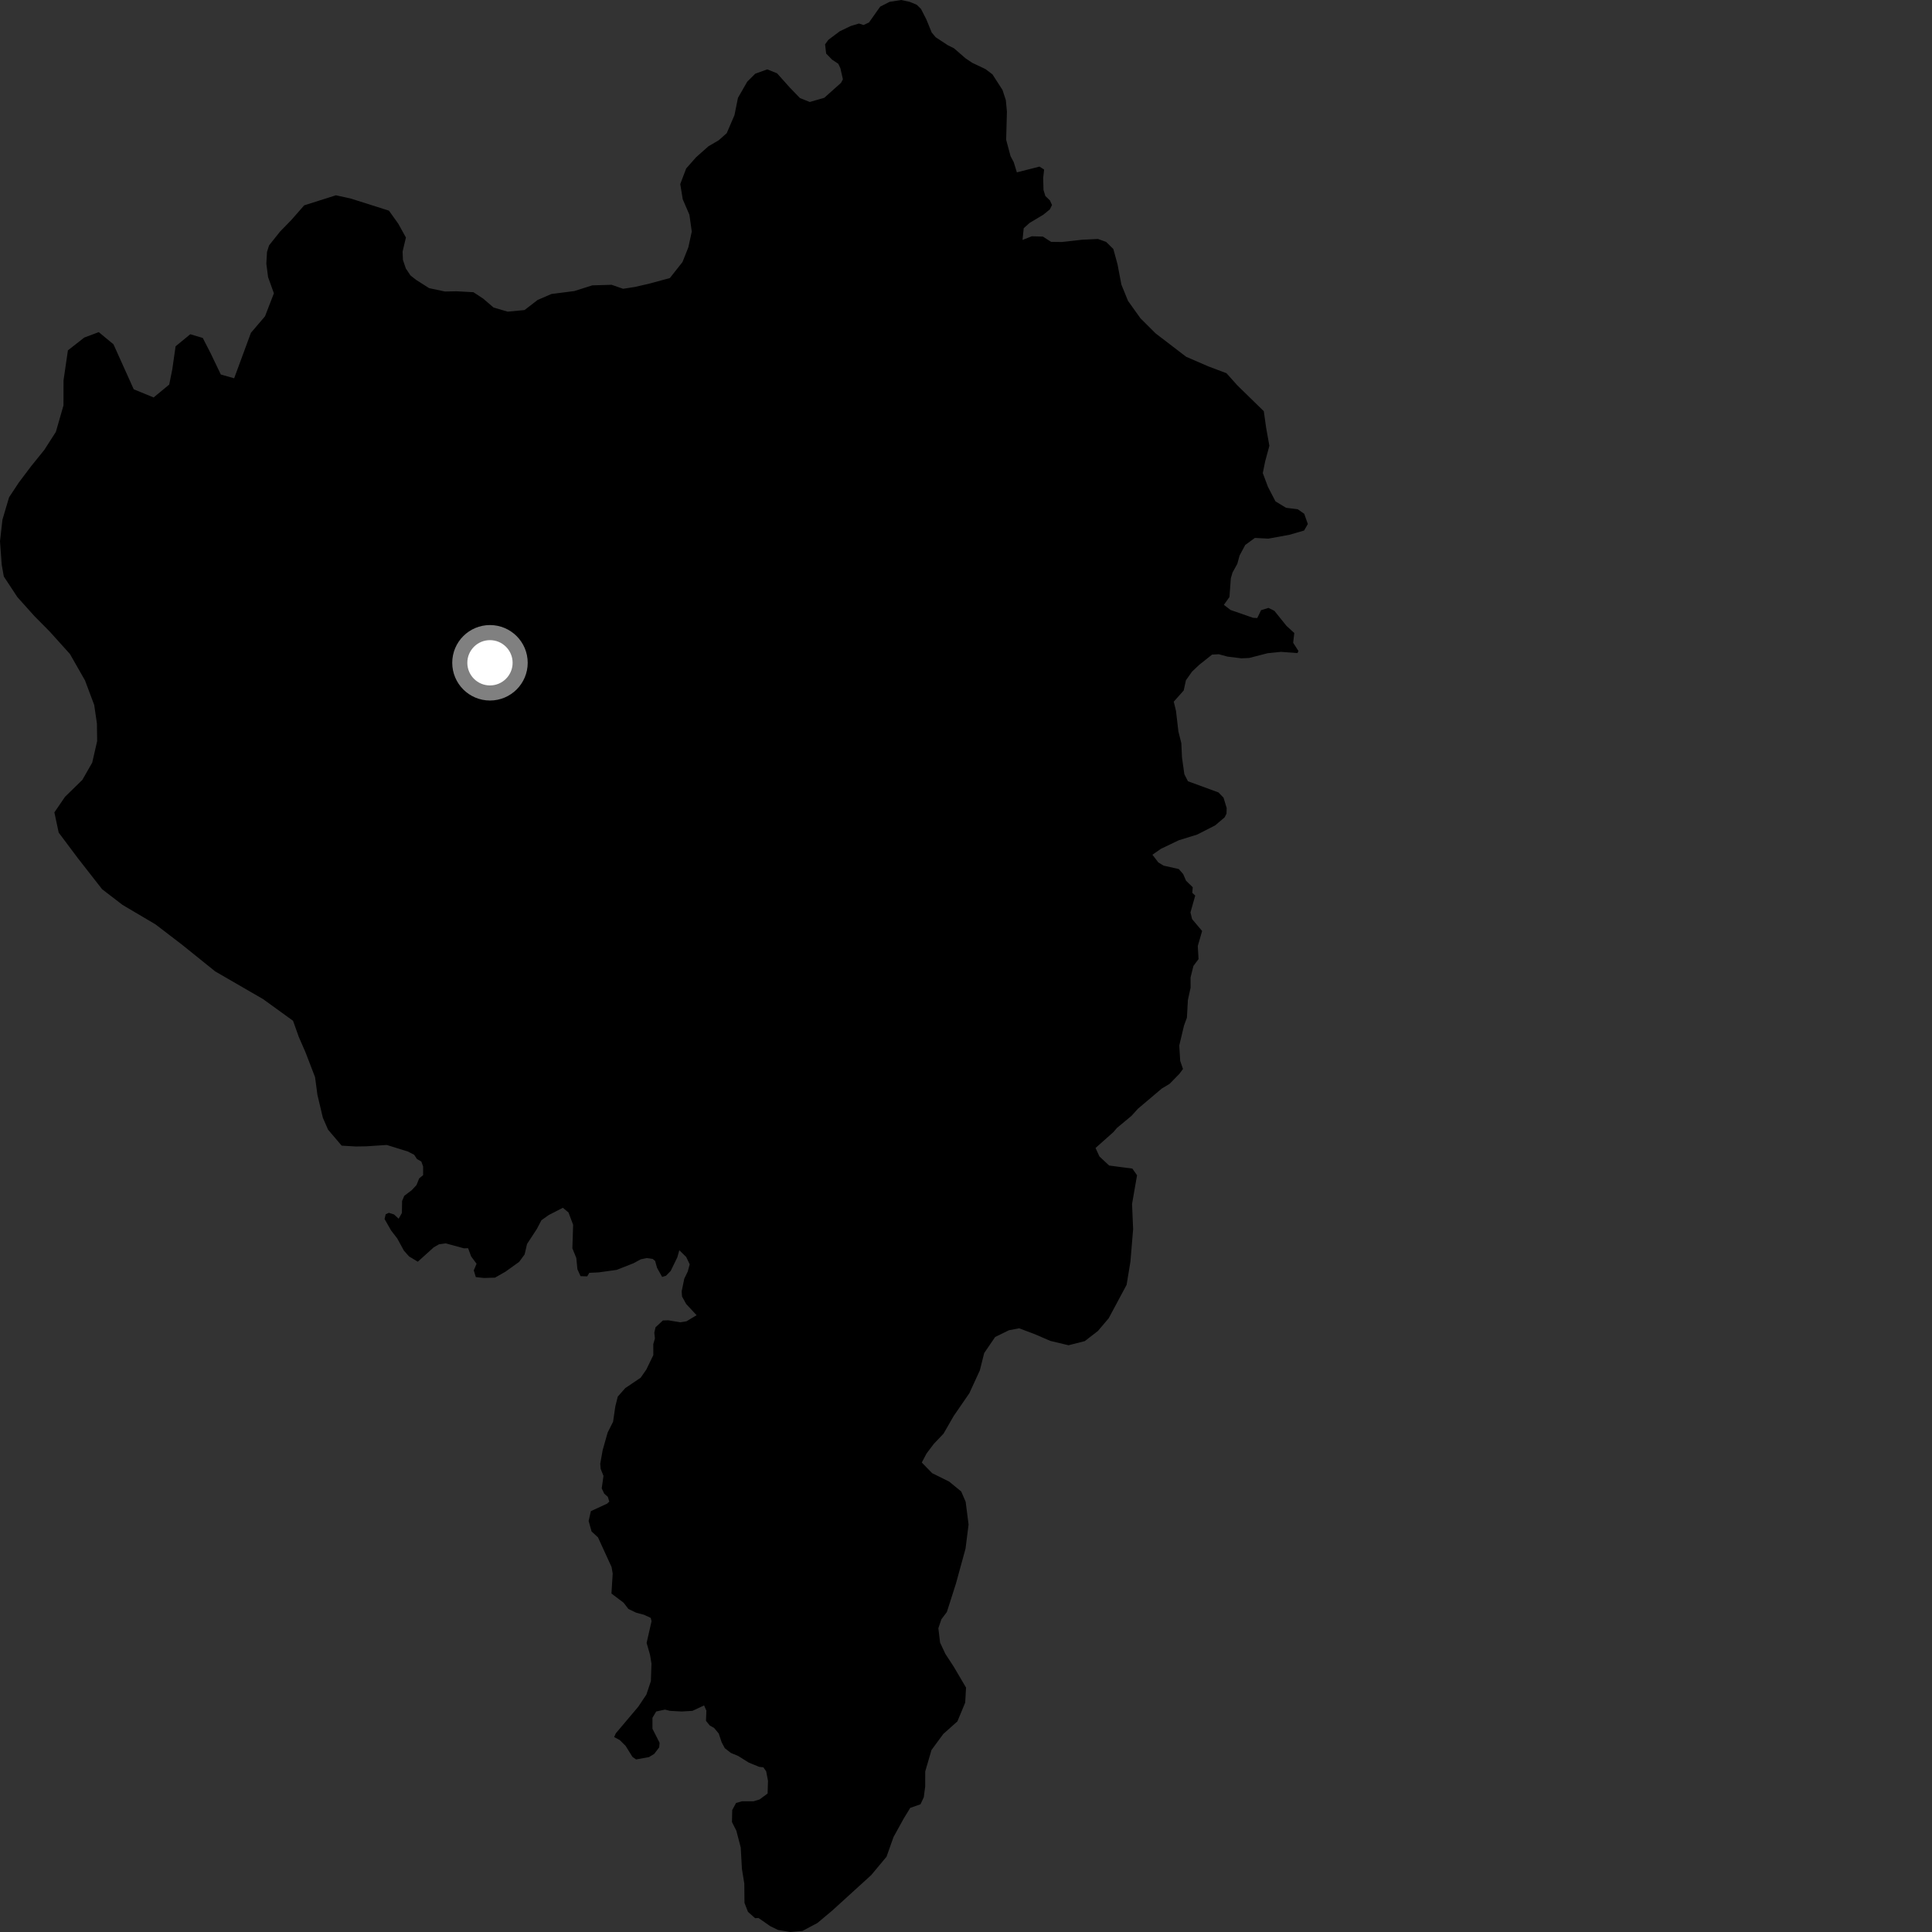 <?xml version="1.0" encoding="utf-8" ?>
<svg baseProfile="full" height="1024" version="1.1" width="1024" xmlns="http://www.w3.org/2000/svg" xmlns:ev="http://www.w3.org/2001/xml-events" xmlns:xlink="http://www.w3.org/1999/xlink"><rect width="100%" height="100%" fill="#333333" stroke="none"/><defs /><polygon fill="black" points="1.298,275.416 0.0,286.89 0.908,299.34 2.028,305.576 9.207,316.466 18.209,326.516 26.373,334.765 37.074,346.64 45.056,360.644 49.936,373.651 51.368,383.453 51.497,392.763 48.883,404.202 43.653,413.345 34.452,422.343 28.819,430.586 31.112,441.303 41.32,454.923 54.114,471.303 64.962,479.626 82.403,489.93 96.307,500.572 114.068,514.869 139.439,529.548 155.307,541.022 158.378,549.615 161.937,557.78 166.985,570.911 168.241,580.284 171.113,592.414 173.89,598.767 181.095,607.22 188.629,607.659 194.086,607.569 204.984,606.853 216.136,610.317 219.531,612.057 220.98,614.294 223.316,615.651 224.257,618.247 224.264,622.853 222.191,624.541 220.75,628.108 218.216,630.832 214.27,633.81 213.117,636.565 213.014,642.913 211.294,645.931 208.838,643.689 206.089,642.806 204.412,643.61 203.821,646.099 207.312,652.213 210.563,656.422 214.048,662.811 216.775,665.911 221.44,668.736 229.866,661.128 232.671,659.509 236.279,659.015 245.916,661.645 248.099,661.571 249.715,665.938 252.591,669.819 251.104,673.335 252.189,676.881 256.442,677.355 262.36,677.181 267.888,674.032 275.168,668.818 278.062,664.862 279.346,659.328 284.535,651.401 286.951,646.765 290.815,644.011 298.329,640.146 301.326,642.666 303.771,649.173 303.368,661.621 305.46,666.788 306.043,672.742 307.704,676.391 311.241,676.5 312.339,674.626 317.307,674.387 326.818,673.071 335.762,669.554 339.62,667.464 342.716,666.805 345.913,667.244 347.243,668.342 348.252,671.995 350.956,676.817 352.998,676.163 355.47,673.644 359.002,666.394 360.043,662.653 363.692,666.221 365.558,670.1 364.514,673.955 362.697,677.691 361.3,684.412 361.488,687.166 363.691,691.166 369.213,697.076 363.836,700.322 360.479,700.844 354.246,699.782 351.351,699.863 347.445,703.49 346.798,706.35 347.125,709.416 346.255,712.392 346.272,718.233 342.553,725.919 339.563,730.215 331.4,735.73 327.433,740.231 326.137,745.405 324.944,753.55 322.067,759.275 319.444,768.539 318.143,775.797 318.368,778.554 319.861,782.251 318.923,788.883 320.251,791.665 322.158,793.358 322.936,795.861 321.807,796.945 313.175,800.942 311.982,806.152 313.548,811.71 316.938,814.823 324.161,830.59 324.737,834.014 324.086,844.616 330.516,849.461 333.062,852.783 337.145,854.742 341.358,855.872 344.893,857.511 345.334,859.276 342.718,870.783 344.518,877.057 345.291,881.705 344.989,890.982 342.594,898.17 338.304,904.587 326.394,918.695 325.51,920.678 328.478,922.264 331.585,925.353 335.23,931.206 337.125,932.532 343.969,931.306 346.733,929.611 349.386,926.145 349.6,923.726 345.816,916.267 345.811,910.475 347.795,907.127 352.432,906.121 355.085,906.785 361.277,907.126 367.009,906.79 373.181,903.916 374.392,906.674 374.191,912.092 376.187,914.54 378.507,915.875 380.937,918.794 382.497,923.471 384.152,926.568 387.364,929.083 391.226,930.687 396.897,934.231 402.367,936.467 404.585,936.71 406.096,938.848 407.049,943.861 406.847,950.596 402.575,953.75 399.357,954.726 393.248,954.717 390.122,955.615 388.093,959.371 387.962,965.718 390.287,970.352 392.609,979.226 393.238,990.574 394.495,998.338 394.592,1008.563 396.435,1013.31 400.242,1016.691 402.003,1016.565 408.242,1020.903 412.315,1022.891 418.84,1024.0 425.283,1023.459 433.237,1019.234 441.159,1012.591 461.771,993.831 469.883,984.09 473.581,973.66 479.034,963.779 482.453,958.204 487.888,956.306 489.613,952.604 490.375,946.877 490.392,938.896 493.699,927.556 499.961,919.042 507.448,912.371 511.578,902.415 512.019,894.455 505.541,883.441 501.035,876.535 498.264,870.613 497.348,863.016 498.965,858.234 501.854,854.414 506.715,839.169 511.746,820.827 513.366,808.048 511.824,795.996 509.474,790.535 503.107,785.297 494.036,780.792 488.568,775.164 491.057,770.422 494.909,765.321 500.103,759.849 505.534,750.41 513.766,738.455 519.33,726.351 521.636,717.166 527.455,708.629 534.786,705.05 540.173,704.025 548.451,707.146 556.7,710.706 566.349,713.015 574.948,710.825 581.927,705.441 587.651,698.668 597.122,680.993 599.15,668.694 600.581,651.479 600.008,638.141 602.66,622.914 600.186,619.384 587.862,617.752 582.719,612.936 580.654,608.46 590.109,600.055 591.987,597.848 599.719,591.416 603.136,587.643 615.844,576.886 619.926,574.447 625.122,569.132 627.008,566.566 625.528,562.301 625.034,554.139 627.544,543.59 629.082,539.407 629.611,530.018 631.037,523.505 631.018,518.101 632.54,511.962 635.253,508.338 634.85,501.389 637.145,493.452 631.826,487.129 630.971,483.606 633.495,474.679 631.931,473.231 632.18,470.255 628.639,466.818 627.106,463.27 624.769,460.608 616.734,458.8 613.956,457.121 610.811,453.027 615.272,449.913 624.769,445.356 634.504,442.353 644.093,437.45 649.062,433.228 650.074,431.252 650.158,428.261 648.484,422.753 645.803,420.002 629.627,414.078 627.724,410.34 626.477,401.398 626.128,393.89 624.574,387.699 623.299,376.781 622.113,371.909 627.394,365.957 628.561,360.561 631.832,355.946 635.545,352.429 642.41,346.959 645.991,346.758 650.567,348.01 657.935,348.923 662.076,348.734 671.936,346.203 678.931,345.499 687.696,346.152 688.205,345.037 685.406,340.696 685.999,335.504 681.878,331.742 675.453,323.762 672.332,322.201 668.414,323.39 666.372,327.578 664.143,327.448 652.213,323.296 648.681,320.581 651.637,316.433 652.365,306.501 653.252,303.468 655.801,298.841 657.003,294.43 660.01,288.829 665.125,285.107 672.225,285.491 683.498,283.432 691.202,281.186 693.179,277.743 691.268,272.318 687.834,269.912 681.621,269.137 676.025,265.732 672.009,257.98 669.306,250.734 670.55,244.596 672.794,236.287 671.106,226.885 669.838,217.94 655.903,204.338 650.044,197.807 640.43,194.185 628.694,189.106 612.481,176.694 604.471,168.713 597.872,159.473 594.359,150.851 592.31,140.091 590.093,131.989 586.295,128.233 581.94,126.657 573.455,127.069 562.698,128.262 557.083,128.192 552.761,125.397 546.858,125.23 541.955,127.181 542.587,120.963 545.695,118.164 552.968,113.807 556.448,110.973 557.586,108.665 556.483,106.227 554.06,103.892 553.076,100.679 552.907,94.391 553.392,89.867 550.947,88.3 538.961,91.349 537.277,85.888 535.614,82.793 533.283,74.075 533.688,59.155 533.112,53.075 531.339,47.666 526.015,39.407 522.351,36.635 515.371,33.323 511.734,30.901 505.641,25.603 502.334,23.945 495.926,19.744 493.815,17.223 491.029,10.37 488.149,4.741 485.907,2.533 482.175,0.98 477.65,0.0 471.463,0.981 466.506,3.532 460.572,11.922 457.698,13.252 455.271,12.471 450.876,13.797 445.132,16.556 439.068,21.087 437.31,23.515 437.875,28.386 440.982,31.585 444.303,33.796 445.402,36.103 446.753,42.026 445.756,43.918 436.874,51.836 429.197,54.052 423.981,51.97 418.54,46.336 411.86,38.851 406.653,36.772 400.303,39.066 396.071,43.26 391.137,51.847 389.279,61.055 385.182,70.584 380.959,74.328 375.452,77.562 368.897,83.391 363.69,89.303 360.55,97.555 361.864,105.629 365.4,113.804 366.655,122.747 364.842,131.079 361.731,138.892 355.038,147.372 344.204,150.314 336.538,152.087 330.262,153.061 324.161,150.948 313.91,151.25 304.388,154.271 292.287,155.819 284.986,158.962 278,164.341 269.058,165.183 261.601,162.997 256.077,158.263 250.925,154.879 242.042,154.391 235.793,154.505 227.432,152.716 220.55,148.349 217.55,145.978 215.094,142.296 213.569,137.778 213.381,133.329 215.144,125.887 211.089,118.566 206.137,111.645 185.98,105.254 178.051,103.504 161.223,108.835 154.535,116.47 148.385,122.797 142.619,130.044 141.519,133.53 141.16,139.726 142.088,146.873 145.171,155.463 140.469,167.64 132.99,176.406 124.108,200.498 117.039,198.5 111.643,187.243 107.475,179.127 100.857,177.149 93.065,183.551 91.293,195.91 89.686,203.829 81.425,210.66 70.885,206.336 60.147,182.499 52.348,176.036 44.686,178.895 35.997,185.693 33.672,201.584 33.642,214.877 29.607,228.927 23.477,238.471 16.501,247.104 9.973,255.759 4.818,263.564 1.298,275.416" /><circle cx="259.694" cy="351.291" fill="rgb(100%,100%,100%)" r="16" stroke="grey" stroke-width="8" /></svg>